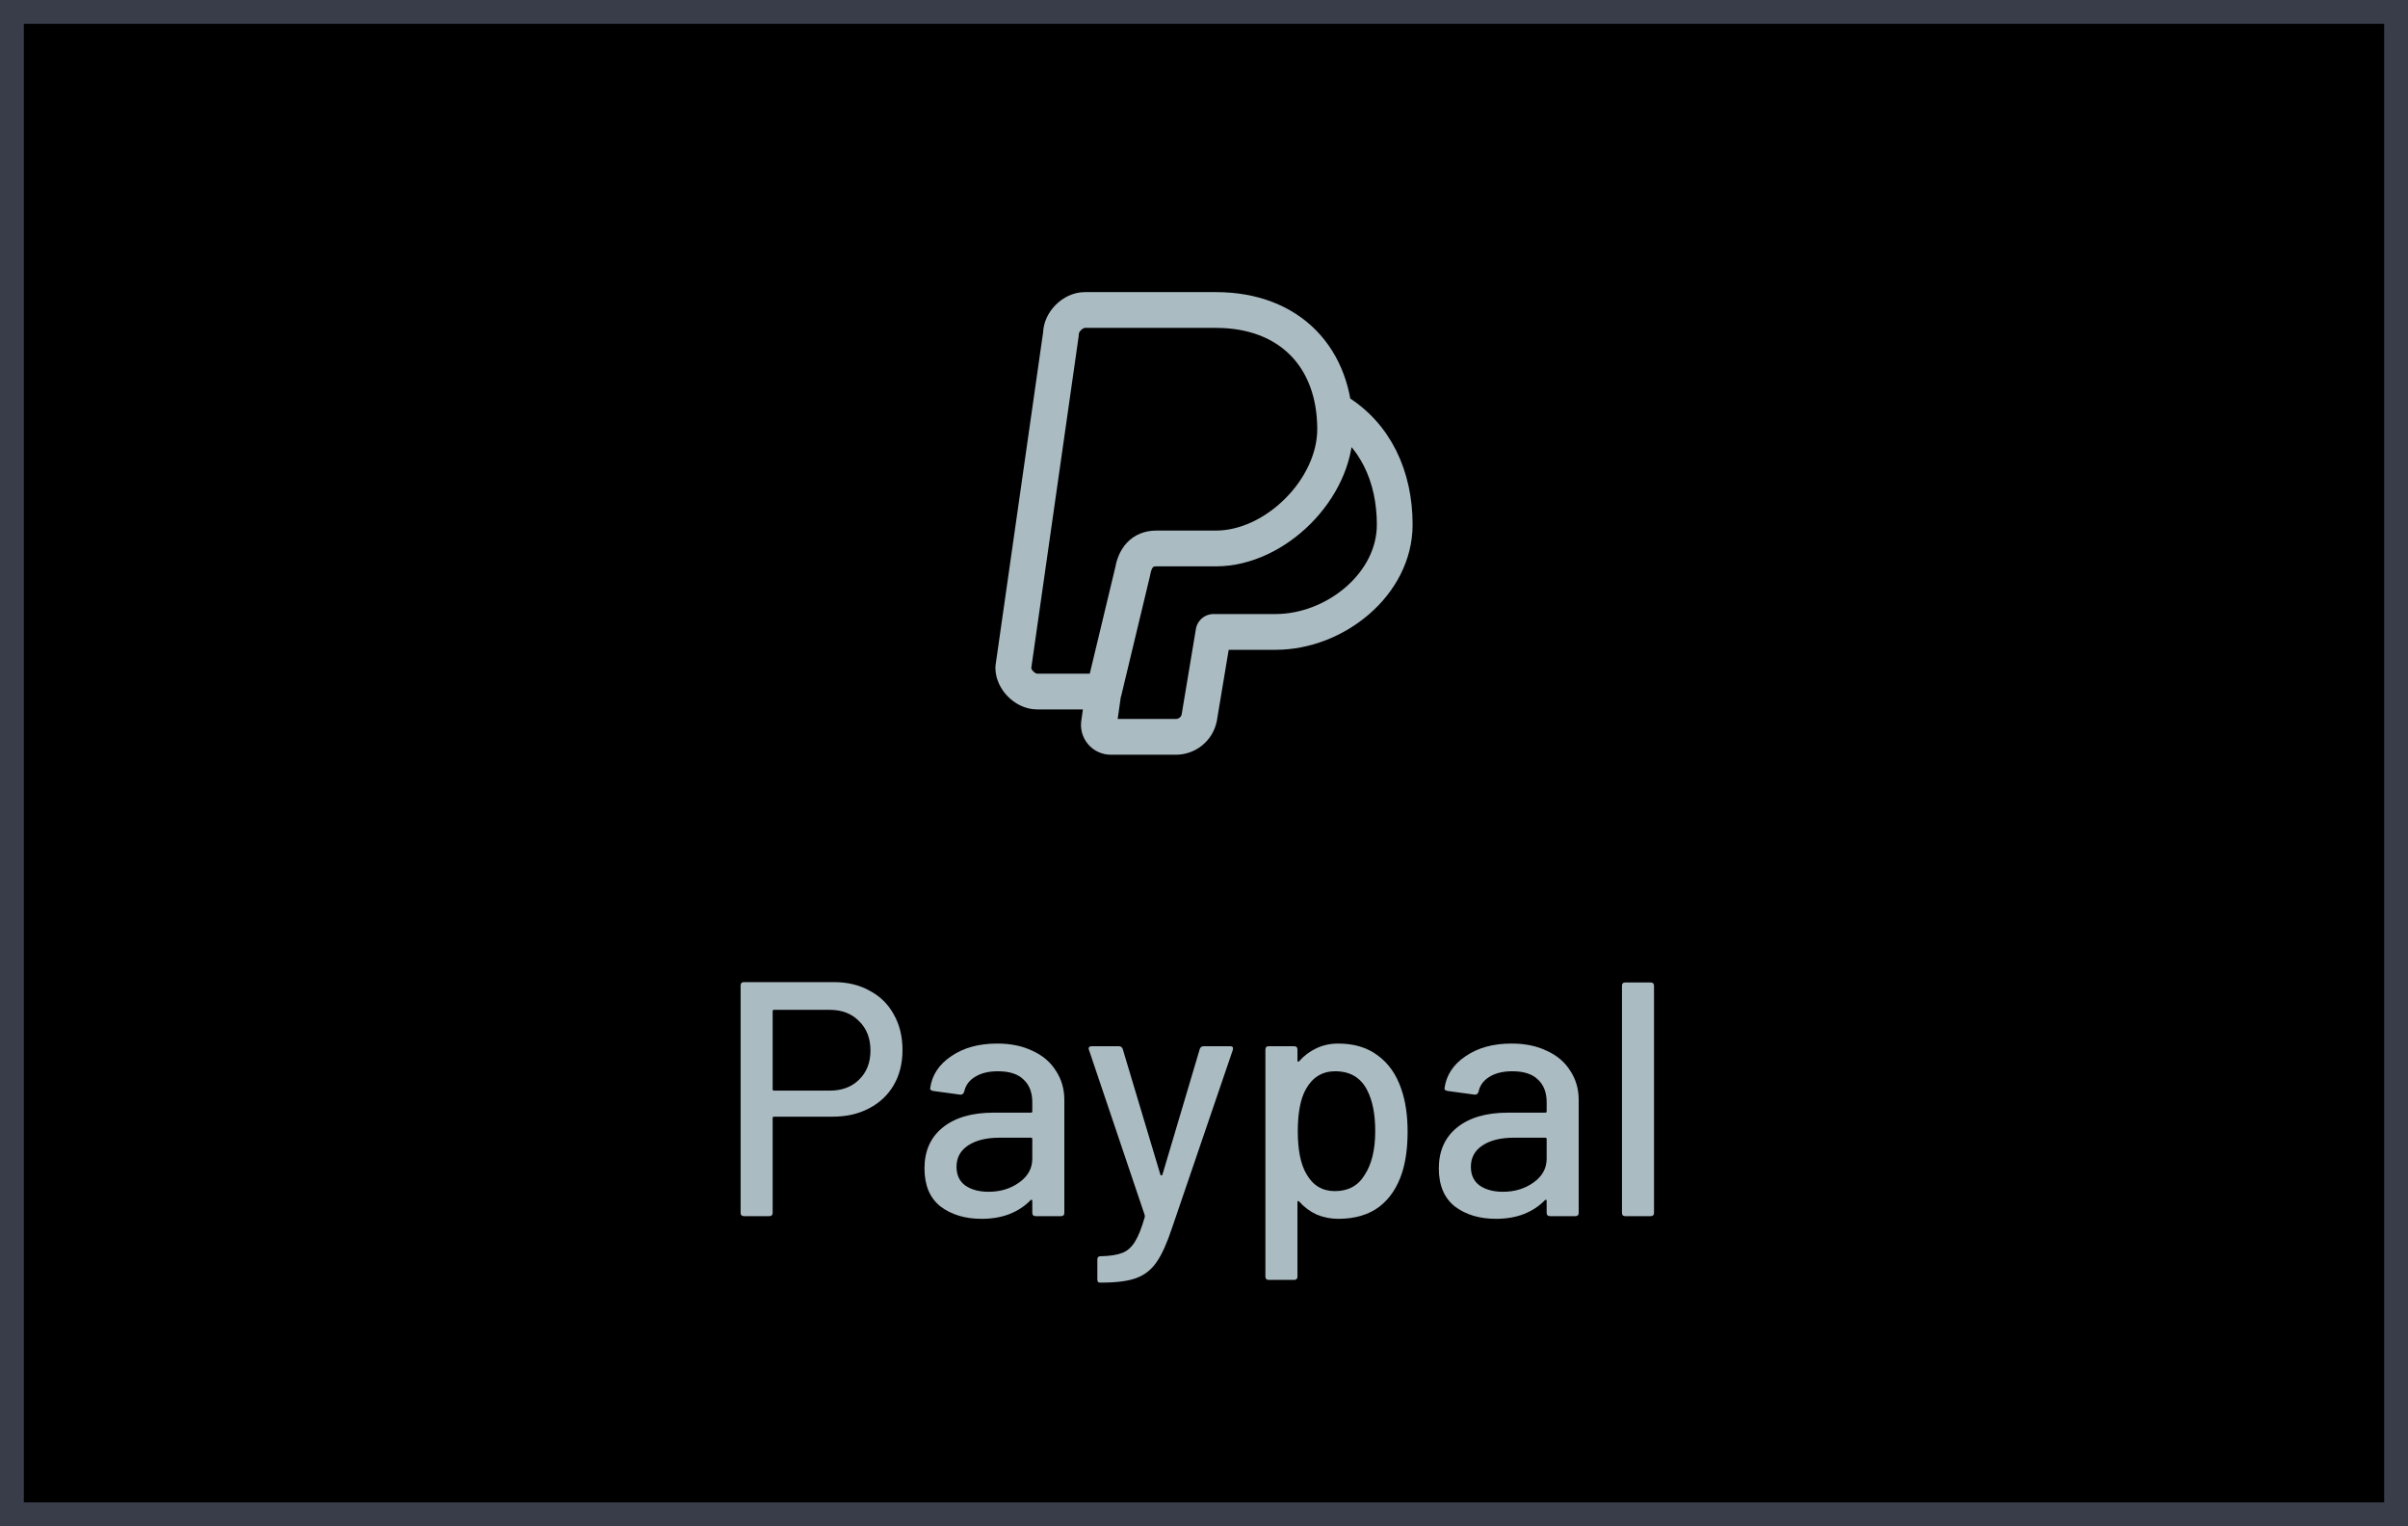 <svg width="101" height="64" viewBox="0 0 101 64" fill="none" xmlns="http://www.w3.org/2000/svg">
<rect x="0.5" y="0.5" width="100" height="63" fill="black"/>
<path d="M56 17.2C57.7 18.2 58.5 20 58.5 22C58.5 24.5 56 26.5 53.5 26.5H50.9L50.3 30.1C50.253 30.329 50.128 30.535 49.945 30.681C49.762 30.827 49.534 30.905 49.3 30.9H46.6C46.525 30.901 46.451 30.886 46.382 30.855C46.314 30.824 46.254 30.778 46.206 30.72C46.158 30.663 46.123 30.595 46.105 30.522C46.087 30.449 46.085 30.373 46.1 30.3L46.3 28.9M48.5 23H51C53.5 23 56 20.5 56 18C56 15 54.1 13 51 13H45.5C45 13 44.5 13.5 44.5 14L42.5 28C42.5 28.5 43 29 43.5 29H46.3L47.5 24C47.6 23.4 47.9 23 48.5 23Z" stroke="#ABBBC2" stroke-width="1.5" stroke-linecap="round" stroke-linejoin="round"/>
<path d="M34.984 41.186C35.553 41.186 36.053 41.307 36.482 41.55C36.921 41.783 37.257 42.115 37.49 42.544C37.733 42.973 37.854 43.468 37.854 44.028C37.854 44.588 37.733 45.078 37.49 45.498C37.247 45.918 36.902 46.245 36.454 46.478C36.015 46.711 35.507 46.828 34.928 46.828H32.464C32.427 46.828 32.408 46.847 32.408 46.884V50.86C32.408 50.953 32.361 51 32.268 51H31.204C31.111 51 31.064 50.953 31.064 50.86V41.326C31.064 41.233 31.111 41.186 31.204 41.186H34.984ZM34.802 45.736C35.315 45.736 35.726 45.582 36.034 45.274C36.351 44.966 36.51 44.56 36.51 44.056C36.51 43.543 36.351 43.132 36.034 42.824C35.726 42.507 35.315 42.348 34.802 42.348H32.464C32.427 42.348 32.408 42.367 32.408 42.404V45.68C32.408 45.717 32.427 45.736 32.464 45.736H34.802ZM41.828 43.762C42.398 43.762 42.892 43.865 43.312 44.07C43.742 44.266 44.068 44.546 44.292 44.91C44.526 45.265 44.642 45.671 44.642 46.128V50.86C44.642 50.953 44.596 51 44.502 51H43.438C43.345 51 43.298 50.953 43.298 50.86V50.356C43.298 50.309 43.275 50.3 43.228 50.328C42.986 50.58 42.687 50.776 42.332 50.916C41.987 51.047 41.599 51.112 41.17 51.112C40.48 51.112 39.906 50.939 39.448 50.594C39 50.239 38.776 49.707 38.776 48.998C38.776 48.27 39.028 47.701 39.532 47.29C40.045 46.87 40.76 46.66 41.674 46.66H43.242C43.279 46.66 43.298 46.641 43.298 46.604V46.226C43.298 45.815 43.177 45.498 42.934 45.274C42.701 45.041 42.342 44.924 41.856 44.924C41.464 44.924 41.142 45.003 40.89 45.162C40.648 45.311 40.498 45.517 40.442 45.778C40.414 45.871 40.358 45.913 40.274 45.904L39.14 45.75C39.047 45.731 39.005 45.694 39.014 45.638C39.089 45.087 39.383 44.639 39.896 44.294C40.41 43.939 41.053 43.762 41.828 43.762ZM41.464 49.978C41.959 49.978 42.388 49.847 42.752 49.586C43.116 49.325 43.298 48.993 43.298 48.592V47.766C43.298 47.729 43.279 47.71 43.242 47.71H41.926C41.376 47.71 40.937 47.817 40.61 48.032C40.283 48.247 40.12 48.545 40.12 48.928C40.12 49.273 40.242 49.535 40.484 49.712C40.736 49.889 41.063 49.978 41.464 49.978ZM46.123 53.786C46.058 53.786 46.026 53.739 46.026 53.646V52.82C46.026 52.727 46.072 52.68 46.166 52.68H46.194C46.567 52.671 46.861 52.624 47.075 52.54C47.29 52.456 47.468 52.297 47.608 52.064C47.748 51.84 47.883 51.499 48.014 51.042C48.023 51.033 48.023 51.019 48.014 51C48.014 50.972 48.014 50.958 48.014 50.958L45.675 44.028L45.661 43.972C45.661 43.907 45.703 43.874 45.788 43.874H46.922C47.005 43.874 47.062 43.911 47.09 43.986L48.672 49.264C48.681 49.283 48.695 49.292 48.714 49.292C48.732 49.292 48.746 49.283 48.755 49.264L50.324 43.986C50.352 43.911 50.407 43.874 50.492 43.874H51.597C51.7 43.874 51.737 43.925 51.709 44.028L49.161 51.49C48.947 52.134 48.732 52.61 48.517 52.918C48.303 53.235 48.023 53.459 47.678 53.59C47.332 53.721 46.847 53.786 46.221 53.786H46.123ZM58.774 45.666C58.951 46.17 59.04 46.767 59.04 47.458C59.04 48.111 58.965 48.676 58.816 49.152C58.62 49.777 58.298 50.263 57.85 50.608C57.402 50.944 56.828 51.112 56.128 51.112C55.81 51.112 55.507 51.051 55.218 50.93C54.938 50.799 54.695 50.617 54.49 50.384C54.471 50.365 54.452 50.361 54.434 50.37C54.424 50.379 54.42 50.393 54.42 50.412V53.534C54.42 53.627 54.373 53.674 54.28 53.674H53.216C53.122 53.674 53.076 53.627 53.076 53.534V44.014C53.076 43.921 53.122 43.874 53.216 43.874H54.28C54.373 43.874 54.42 43.921 54.42 44.014V44.476C54.42 44.495 54.424 44.509 54.434 44.518C54.452 44.527 54.471 44.523 54.49 44.504C54.695 44.271 54.938 44.089 55.218 43.958C55.498 43.827 55.801 43.762 56.128 43.762C56.8 43.762 57.355 43.93 57.794 44.266C58.242 44.593 58.568 45.059 58.774 45.666ZM57.234 49.278C57.532 48.83 57.682 48.214 57.682 47.43C57.682 46.711 57.565 46.133 57.332 45.694C57.061 45.181 56.618 44.924 56.002 44.924C55.46 44.924 55.05 45.176 54.77 45.68C54.546 46.081 54.434 46.669 54.434 47.444C54.434 48.228 54.555 48.825 54.798 49.236C55.068 49.712 55.465 49.95 55.988 49.95C56.548 49.95 56.963 49.726 57.234 49.278ZM63.402 43.762C63.972 43.762 64.466 43.865 64.886 44.07C65.316 44.266 65.642 44.546 65.866 44.91C66.1 45.265 66.216 45.671 66.216 46.128V50.86C66.216 50.953 66.17 51 66.076 51H65.012C64.919 51 64.872 50.953 64.872 50.86V50.356C64.872 50.309 64.849 50.3 64.802 50.328C64.56 50.58 64.261 50.776 63.906 50.916C63.561 51.047 63.174 51.112 62.744 51.112C62.054 51.112 61.48 50.939 61.022 50.594C60.574 50.239 60.35 49.707 60.35 48.998C60.35 48.27 60.602 47.701 61.106 47.29C61.62 46.87 62.334 46.66 63.248 46.66H64.816C64.854 46.66 64.872 46.641 64.872 46.604V46.226C64.872 45.815 64.751 45.498 64.508 45.274C64.275 45.041 63.916 44.924 63.43 44.924C63.038 44.924 62.716 45.003 62.464 45.162C62.222 45.311 62.072 45.517 62.016 45.778C61.988 45.871 61.932 45.913 61.848 45.904L60.714 45.75C60.621 45.731 60.579 45.694 60.588 45.638C60.663 45.087 60.957 44.639 61.47 44.294C61.984 43.939 62.628 43.762 63.402 43.762ZM63.038 49.978C63.533 49.978 63.962 49.847 64.326 49.586C64.69 49.325 64.872 48.993 64.872 48.592V47.766C64.872 47.729 64.854 47.71 64.816 47.71H63.5C62.95 47.71 62.511 47.817 62.184 48.032C61.858 48.247 61.694 48.545 61.694 48.928C61.694 49.273 61.816 49.535 62.058 49.712C62.31 49.889 62.637 49.978 63.038 49.978ZM68.171 51C68.077 51 68.031 50.953 68.031 50.86V41.34C68.031 41.247 68.077 41.2 68.171 41.2H69.235C69.328 41.2 69.375 41.247 69.375 41.34V50.86C69.375 50.953 69.328 51 69.235 51H68.171Z" fill="#ABBBC2"/>
<rect x="0.5" y="0.5" width="100" height="63" stroke="#393C49"/>
</svg>
